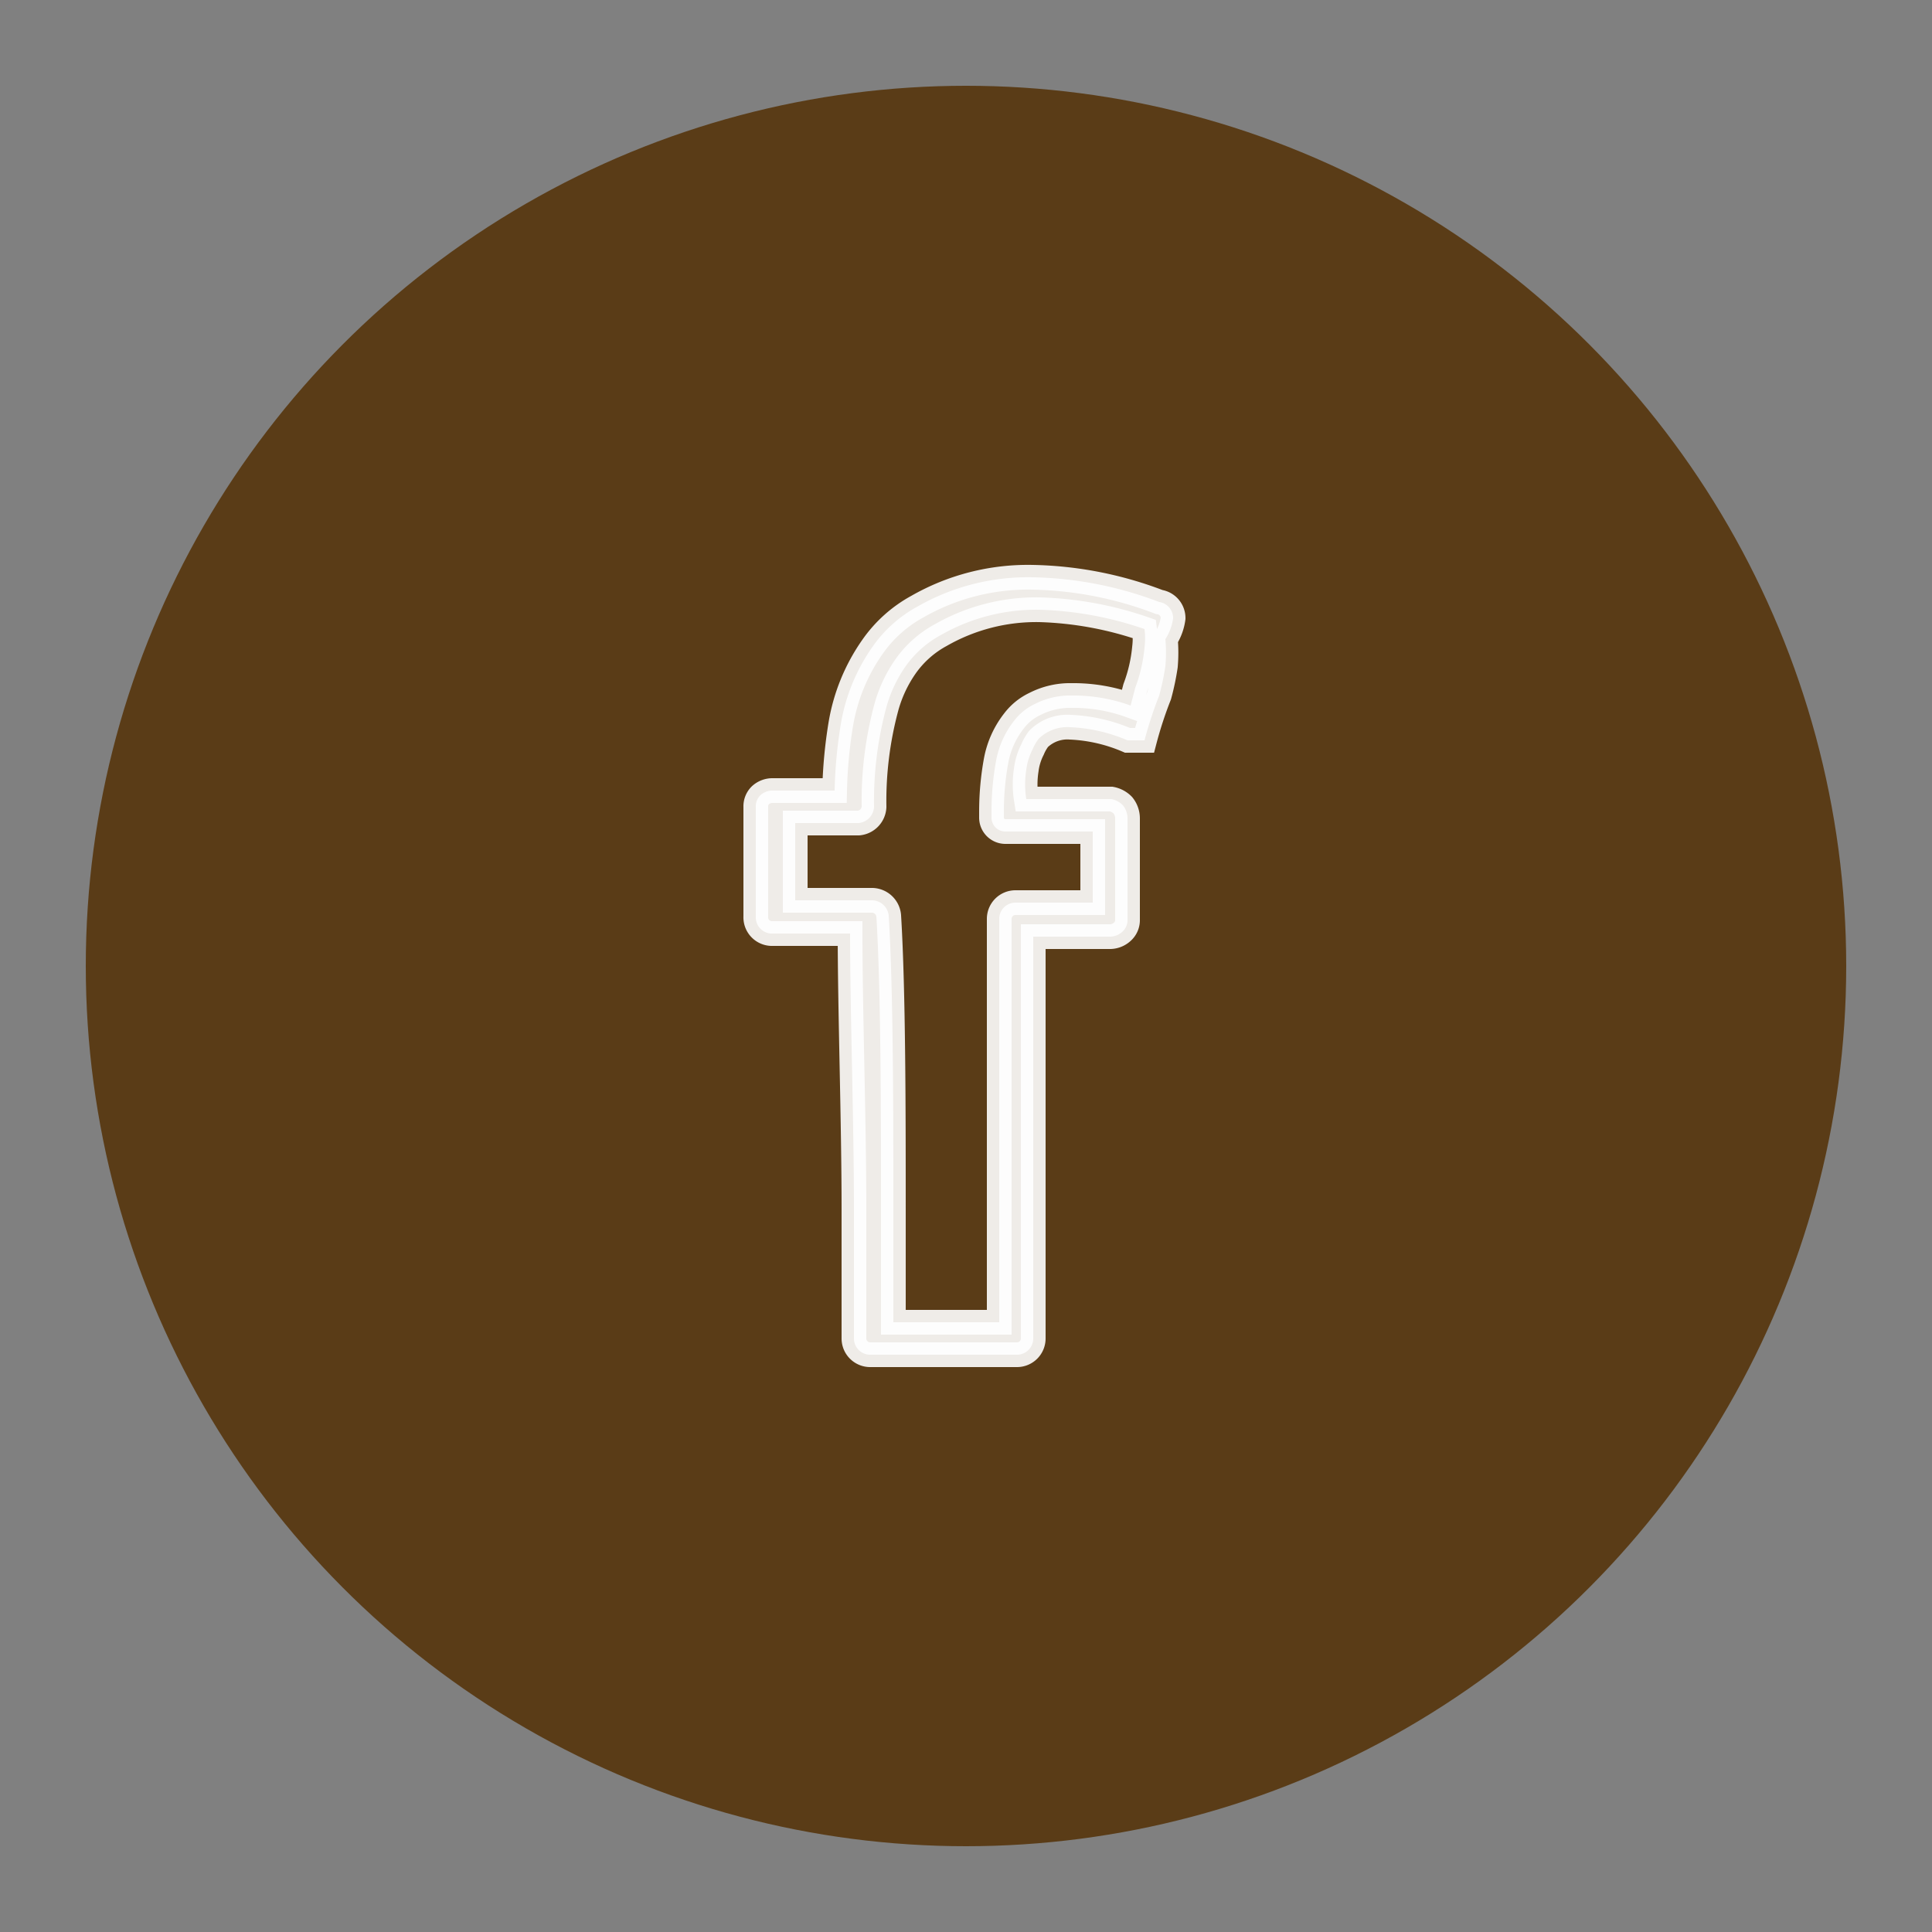 <svg id="Layer_1" data-name="Layer 1" xmlns="http://www.w3.org/2000/svg" viewBox="0 0 25 25"><rect x="0" y="0" width="25" height="25" fill="#808080" stroke="none"/><defs><style>.cls-1{fill:#5a3c17;}.cls-2{fill:#fff;stroke:#fff;stroke-miterlimit:10;stroke-width:0.32px;opacity:0.9;isolation:isolate;}</style></defs><title>icons</title><path d="M12.5,1.3A11.25,11.25,0,1,0,23.8,12.5,11.25,11.25,0,0,0,12.5,1.3Zm5.2,8.5v.4A7.68,7.68,0,0,1,10.14,18h0A8.15,8.15,0,0,1,6,16.8h.6a4.82,4.82,0,0,0,3.3-1.2,2.57,2.57,0,0,1-2.5-1.9h.5a1.66,1.66,0,0,0,.7-.1,2.8,2.8,0,0,1-2.1-2.7h0a2.63,2.63,0,0,0,1.2.3A2.8,2.8,0,0,1,6.5,8.9a2.32,2.32,0,0,1,.4-1.4,7.39,7.39,0,0,0,5.5,2.9c0-.2-.1-.4-.1-.6A2.68,2.68,0,0,1,15,7.1h0A2.51,2.51,0,0,1,17,8a5.27,5.27,0,0,0,1.7-.7,2.53,2.53,0,0,1-1.2,1.5A8.74,8.74,0,0,0,19,8.4,5.59,5.59,0,0,1,17.7,9.8Z"/><circle class="cls-1" cx="12.5" cy="12.5" r="11.39"/><path class="cls-2" d="M15.18,8A.21.21,0,0,0,15,7.79a4.83,4.83,0,0,0-1.64-.32,2.88,2.88,0,0,0-1.49.38h0a1.7,1.7,0,0,0-.58.52,2.44,2.44,0,0,0-.41,1,6.11,6.11,0,0,0-.08.86H10a.23.23,0,0,0-.16.06.2.2,0,0,0-.06.15v1.42a.21.21,0,0,0,.2.22H11c0,1,.05,2.43.05,3.57v1.67a.21.21,0,0,0,.21.21h1.9a.21.21,0,0,0,.21-.21v-5.2h1a.24.24,0,0,0,.16-.07.2.2,0,0,0,.06-.15V10.59a.27.27,0,0,0-.06-.17.28.28,0,0,0-.15-.08H13.28a1.21,1.21,0,0,1,0-.38.79.79,0,0,1,.08-.26.64.64,0,0,1,.08-.14.53.53,0,0,1,.41-.15,2.1,2.1,0,0,1,.74.17h.22A5.11,5.11,0,0,1,15,9a3.28,3.28,0,0,0,.08-.38,2,2,0,0,0,0-.35A.65.65,0,0,0,15.18,8ZM13.39,9.11a.73.73,0,0,0-.27.22,1.18,1.18,0,0,0-.23.51,3.68,3.68,0,0,0-.06.66v.08a.18.18,0,0,0,.18.18h1.13v.92h-1a.21.21,0,0,0-.21.21h0v5.22H11.56V15.64c0-1.21,0-2.81-.06-3.79a.22.22,0,0,0-.21-.2h-1v-1h.82a.22.22,0,0,0,.2-.21,4.66,4.66,0,0,1,.16-1.29,1.72,1.72,0,0,1,.25-.53,1.33,1.33,0,0,1,.45-.4h0a2.49,2.49,0,0,1,1.28-.33,4.54,4.54,0,0,1,1.36.25,1,1,0,0,1,0,.24,2,2,0,0,1-.12.52l-.06.23A2.17,2.17,0,0,0,13.87,9,1,1,0,0,0,13.39,9.11Z"/></svg>
